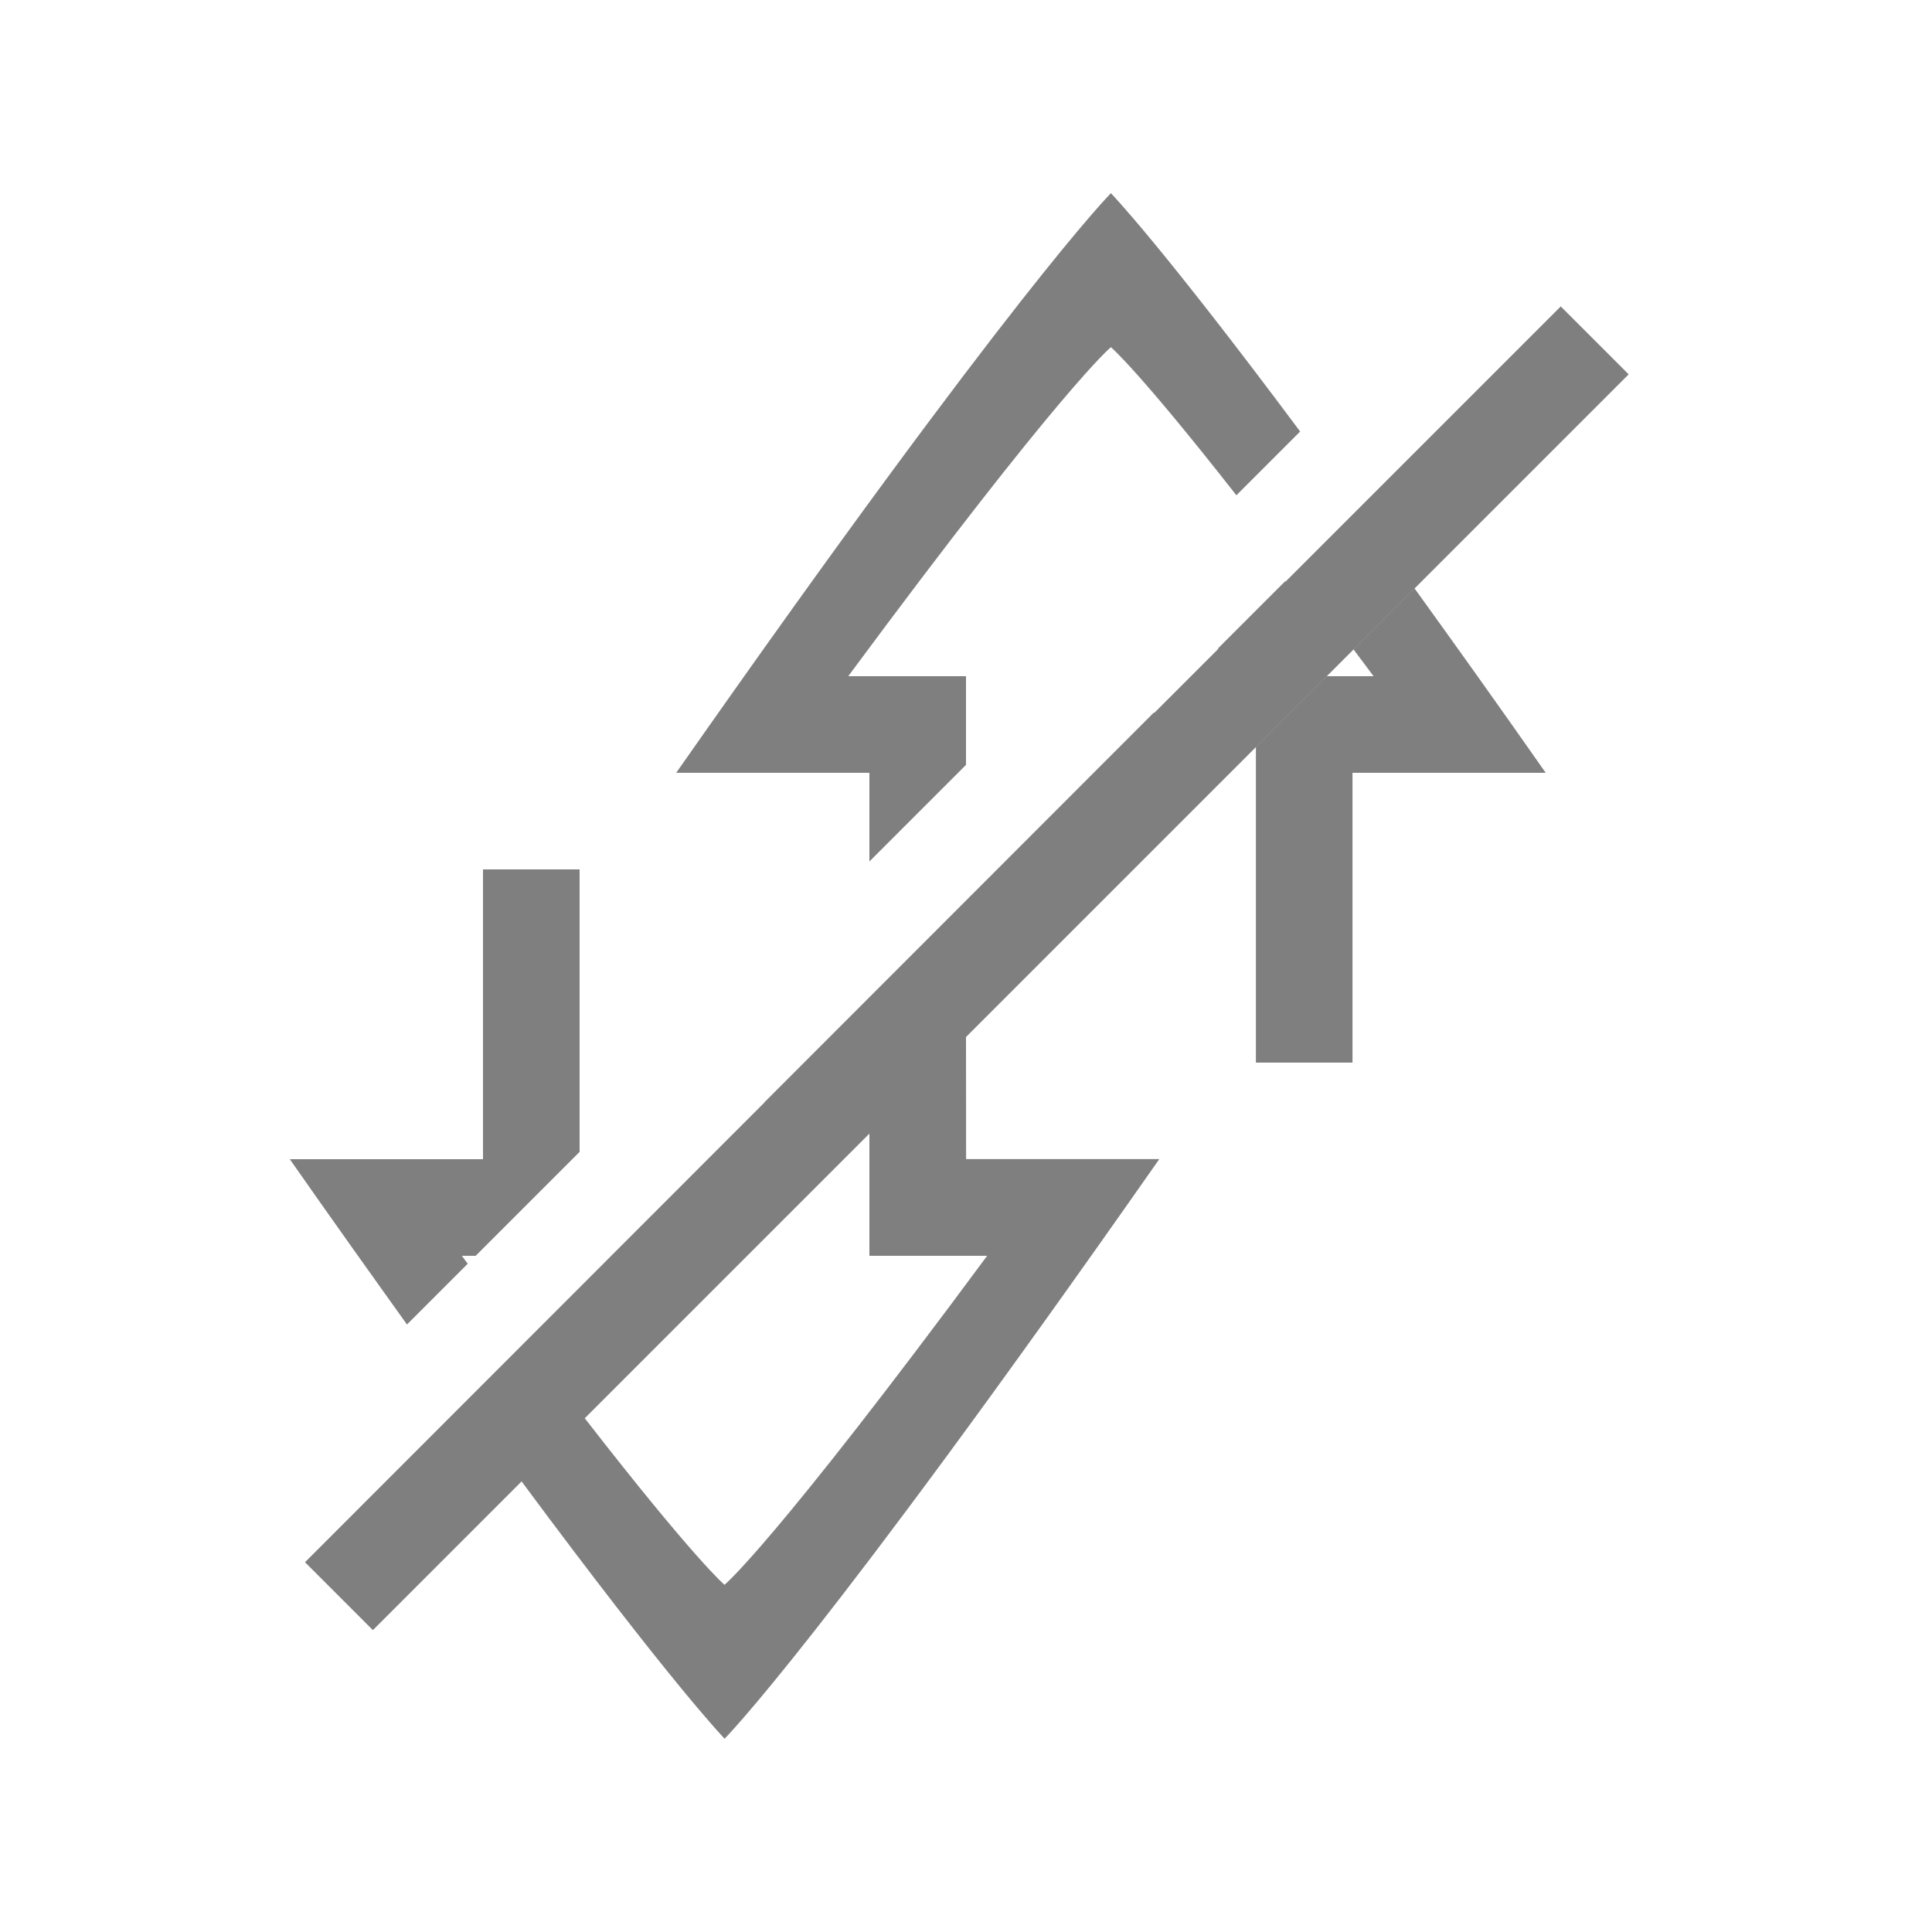 <svg width="20" height="20" version="1.1" xmlns="http://www.w3.org/2000/svg">
 <path d="m5 9v3h-2c0.443 0.633 0.847 1.2 1.213 1.711l0.629-0.629c-0.022-0.03-0.038-0.052-0.061-0.082h0.143l1.076-1.076v-2.924h-1zm5 1.734-1 1v1.266h1.219c-2.219 3-2.719 3.406-2.719 3.406s-0.305-0.254-1.447-1.725l-0.654 0.654c1.566 2.113 2.102 2.664 2.102 2.664s1-1 4.5-6h-2z" color="#000000" opacity=".5"/>
 <path d="m11.5 2s-1 1-4.5 6h2v0.918l1-1v-0.918h-1.219c2.219-3 2.719-3.406 2.719-3.406s0.277 0.229 1.299 1.533l0.66-0.66c-1.455-1.952-1.959-2.467-1.959-2.467zm3.143 4.092-0.631 0.631c0.073 0.098 0.129 0.172 0.207 0.277h-0.484l-0.734 0.734v3.266h1v-3h2c-0.515-0.736-0.951-1.345-1.357-1.908z" color="#000000" opacity=".5"/>
 <path d="m3.86 16.875 13-13-0.703-0.703-2.848 2.848a6.353 4.484 45 0 0-0.005-0.003l-0.697 0.697a4.945 3.49 45 0 1 0.005 0.003l-0.662 0.662c-0.002-0.001-0.004-0.002-0.005-0.003l-4.031 4.034 4.31e-4 0.002-4.757 4.76z" opacity=".5" stroke-width="1.19"/>
</svg>
